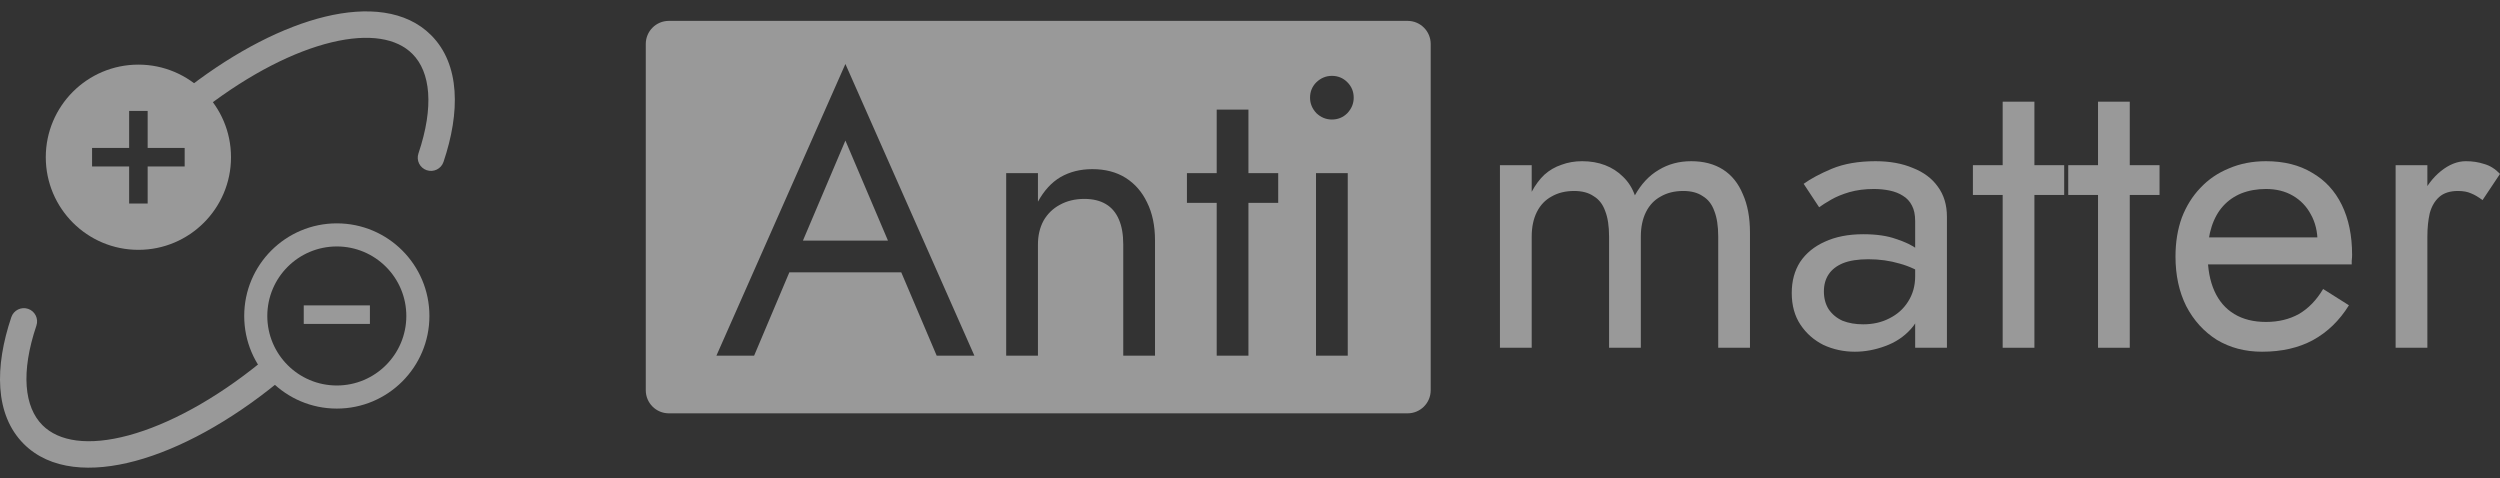 <svg width="162" height="31" viewBox="0 0 162 31" fill="none" xmlns="http://www.w3.org/2000/svg">
    <rect x="0" y="0" width="162" height="31" fill="#333333" stroke="none"/>
    <g opacity="0.5">
        <path fill-rule="evenodd" clip-rule="evenodd" d="M43.342 1.353C42.515 1.353 41.846 2.023 41.846 2.849V25.288C41.846 26.115 42.515 26.784 43.342 26.784H91.213C92.039 26.784 92.709 26.115 92.709 25.288V2.849C92.709 2.023 92.039 1.353 91.213 1.353H43.342ZM51.15 17.646L48.867 23.047H46.423L54.782 4.145L63.14 23.047H60.697L58.401 17.646H51.15ZM57.539 15.589H52.031L54.782 9.108L57.539 15.589ZM72.787 23.047V15.846C72.787 15.195 72.693 14.655 72.505 14.226C72.316 13.78 72.034 13.446 71.656 13.223C71.279 13 70.816 12.889 70.267 12.889C69.667 12.889 69.136 13.017 68.673 13.274C68.227 13.514 67.876 13.857 67.619 14.303C67.379 14.749 67.259 15.263 67.259 15.846V23.047H65.201V11.217H67.259V13.069C67.653 12.349 68.141 11.817 68.725 11.474C69.325 11.131 70.01 10.96 70.782 10.96C71.622 10.96 72.342 11.148 72.942 11.525C73.542 11.903 74.005 12.434 74.331 13.12C74.674 13.806 74.845 14.629 74.845 15.589V23.047H72.787ZM76.913 11.217V13.146H78.842V23.047H80.899V13.146H82.828V11.217H80.899V7.102H78.842V11.217H76.913ZM85.303 7.334C85.028 7.042 84.891 6.708 84.891 6.331C84.891 5.936 85.028 5.602 85.303 5.328C85.594 5.053 85.928 4.916 86.306 4.916C86.7 4.916 87.034 5.053 87.308 5.328C87.583 5.602 87.72 5.936 87.72 6.331C87.72 6.708 87.583 7.042 87.308 7.334C87.034 7.608 86.7 7.745 86.306 7.745C85.928 7.745 85.594 7.608 85.303 7.334ZM85.277 23.047V11.217H87.334V23.047H85.277Z" fill="white"/>
        <path d="M113.398 15.075C113.398 14.098 113.244 13.267 112.935 12.581C112.644 11.878 112.215 11.346 111.65 10.986C111.083 10.626 110.398 10.446 109.592 10.446C108.803 10.446 108.1 10.635 107.483 11.012C106.866 11.372 106.352 11.921 105.94 12.658C105.769 12.178 105.512 11.775 105.169 11.449C104.843 11.123 104.457 10.875 104.011 10.704C103.565 10.532 103.069 10.446 102.52 10.446C102.039 10.446 101.594 10.524 101.182 10.678C100.771 10.815 100.402 11.029 100.077 11.321C99.768 11.612 99.493 11.981 99.254 12.427V10.704H97.196V22.534H99.254V15.333C99.254 14.715 99.365 14.184 99.588 13.738C99.811 13.292 100.128 12.958 100.54 12.735C100.951 12.495 101.44 12.375 102.005 12.375C102.52 12.375 102.94 12.487 103.265 12.71C103.609 12.915 103.857 13.232 104.011 13.661C104.183 14.09 104.268 14.647 104.268 15.333V22.534H106.326V15.333C106.326 14.715 106.438 14.184 106.66 13.738C106.883 13.292 107.201 12.958 107.612 12.735C108.023 12.495 108.512 12.375 109.078 12.375C109.592 12.375 110.012 12.487 110.338 12.71C110.681 12.915 110.929 13.232 111.083 13.661C111.255 14.09 111.341 14.647 111.341 15.333V22.534H113.398V15.075Z" fill="white"/>
        <path d="M118.188 18.882C118.188 18.453 118.291 18.084 118.497 17.776C118.703 17.467 119.012 17.227 119.423 17.056C119.852 16.884 120.4 16.799 121.069 16.799C121.789 16.799 122.466 16.893 123.1 17.081C123.734 17.253 124.352 17.544 124.952 17.956V16.747C124.832 16.593 124.601 16.396 124.258 16.156C123.915 15.898 123.452 15.675 122.869 15.487C122.304 15.281 121.591 15.178 120.734 15.178C119.775 15.178 118.943 15.341 118.24 15.667C117.554 15.976 117.023 16.413 116.645 16.979C116.285 17.544 116.105 18.213 116.105 18.985C116.105 19.79 116.294 20.476 116.671 21.042C117.048 21.608 117.546 22.045 118.163 22.354C118.797 22.645 119.474 22.791 120.194 22.791C120.846 22.791 121.497 22.671 122.149 22.431C122.817 22.191 123.375 21.822 123.82 21.325C124.283 20.828 124.515 20.202 124.515 19.447L124.103 17.904C124.103 18.522 123.949 19.07 123.64 19.55C123.349 20.013 122.946 20.373 122.431 20.63C121.935 20.888 121.369 21.016 120.734 21.016C120.238 21.016 119.792 20.939 119.397 20.785C119.02 20.613 118.72 20.365 118.497 20.039C118.291 19.713 118.188 19.327 118.188 18.882ZM117.88 13.43C118.068 13.292 118.326 13.13 118.651 12.941C118.977 12.752 119.371 12.589 119.834 12.452C120.315 12.315 120.846 12.246 121.429 12.246C121.789 12.246 122.131 12.281 122.458 12.349C122.783 12.418 123.066 12.529 123.306 12.684C123.563 12.838 123.761 13.052 123.897 13.327C124.035 13.584 124.103 13.918 124.103 14.33V22.534H126.161V14.047C126.161 13.275 125.963 12.624 125.569 12.092C125.192 11.561 124.652 11.158 123.949 10.883C123.263 10.592 122.458 10.446 121.532 10.446C120.434 10.446 119.491 10.609 118.703 10.935C117.932 11.261 117.323 11.586 116.877 11.912L117.88 13.43Z" fill="white"/>
        <path d="M127.844 10.704V12.633H133.759V10.704H127.844ZM129.773 6.589V22.534H131.83V6.589H129.773Z" fill="white"/>
        <path d="M134.022 10.704V12.633H139.938V10.704H134.022ZM135.952 6.589V22.534H138.008V6.589H135.952Z" fill="white"/>
        <path d="M146.579 22.791C147.848 22.791 148.945 22.542 149.87 22.045C150.813 21.53 151.594 20.776 152.211 19.782L150.539 18.727C150.11 19.447 149.587 19.988 148.97 20.348C148.353 20.69 147.642 20.862 146.836 20.862C146.03 20.862 145.344 20.69 144.779 20.348C144.212 20.005 143.784 19.507 143.493 18.856C143.201 18.204 143.055 17.416 143.055 16.49C143.055 15.821 143.141 15.221 143.313 14.69C143.484 14.158 143.733 13.712 144.058 13.352C144.384 12.992 144.779 12.718 145.242 12.529C145.721 12.341 146.253 12.246 146.836 12.246C147.504 12.246 148.088 12.392 148.584 12.684C149.082 12.975 149.468 13.378 149.742 13.893C150.033 14.407 150.179 15.015 150.179 15.718C150.179 15.838 150.154 15.993 150.102 16.181C150.05 16.353 149.999 16.481 149.948 16.567L150.771 15.384H142.284V17.133H152.391C152.391 17.099 152.391 17.021 152.391 16.901C152.408 16.764 152.416 16.636 152.416 16.516C152.416 15.264 152.193 14.184 151.748 13.275C151.302 12.367 150.659 11.672 149.819 11.192C148.996 10.695 148.002 10.446 146.836 10.446C145.961 10.446 145.164 10.601 144.444 10.909C143.724 11.201 143.107 11.621 142.592 12.169C142.078 12.701 141.675 13.344 141.384 14.098C141.11 14.853 140.972 15.693 140.972 16.619C140.972 17.836 141.204 18.907 141.666 19.833C142.147 20.759 142.807 21.488 143.647 22.019C144.504 22.534 145.482 22.791 146.579 22.791Z" fill="white"/>
        <path d="M157.294 10.704H155.236V22.534H157.294V10.704ZM160.868 12.967L162 11.269C161.691 10.944 161.348 10.729 160.971 10.626C160.611 10.506 160.217 10.446 159.788 10.446C159.239 10.446 158.699 10.661 158.168 11.089C157.636 11.518 157.199 12.101 156.856 12.838C156.531 13.558 156.368 14.39 156.368 15.333H157.294C157.294 14.767 157.345 14.261 157.448 13.815C157.568 13.37 157.774 13.018 158.065 12.761C158.356 12.504 158.76 12.375 159.273 12.375C159.617 12.375 159.9 12.427 160.122 12.529C160.345 12.615 160.594 12.761 160.868 12.967Z" fill="white"/>
        <path fill-rule="evenodd" clip-rule="evenodd" d="M21.826 24.98C24.313 24.98 26.33 22.963 26.33 20.475C26.33 17.987 24.313 15.97 21.826 15.97C19.337 15.97 17.321 17.987 17.321 20.475C17.321 22.963 19.337 24.98 21.826 24.98ZM27.826 20.475C27.826 23.789 25.14 26.476 21.826 26.476C18.511 26.476 15.825 23.789 15.825 20.475C15.825 17.161 18.511 14.474 21.826 14.474C25.14 14.474 27.826 17.161 27.826 20.475Z" fill="white"/>
        <path fill-rule="evenodd" clip-rule="evenodd" d="M18.131 23.578C18.43 23.945 18.375 24.485 18.008 24.784C14.892 27.323 11.647 29.094 8.778 29.867C5.95 30.63 3.249 30.475 1.54 28.766C-0.358 26.868 -0.346 23.755 0.734 20.551C0.886 20.103 1.372 19.862 1.821 20.013C2.269 20.164 2.51 20.651 2.359 21.099C1.333 24.14 1.577 26.378 2.752 27.553C3.807 28.608 5.716 28.918 8.332 28.212C10.907 27.517 13.94 25.887 16.925 23.455C17.292 23.156 17.832 23.211 18.131 23.578Z" fill="white"/>
        <path fill-rule="evenodd" clip-rule="evenodd" d="M12.15 6.794C11.862 6.418 11.934 5.88 12.31 5.592C15.3 3.305 18.371 1.73 21.082 1.077C23.761 0.431 26.301 0.644 27.934 2.277C29.832 4.175 29.82 7.288 28.739 10.492C28.588 10.94 28.102 11.181 27.653 11.03C27.204 10.879 26.963 10.392 27.115 9.944C28.14 6.903 27.897 4.664 26.722 3.49C25.715 2.482 23.932 2.153 21.484 2.743C19.069 3.326 16.212 4.766 13.352 6.954C12.976 7.241 12.438 7.17 12.15 6.794Z" fill="white"/>
        <path fill-rule="evenodd" clip-rule="evenodd" d="M14.969 10.188C14.969 13.502 12.282 16.189 8.968 16.189C5.654 16.189 2.967 13.502 2.967 10.188C2.967 6.874 5.654 4.188 8.968 4.188C12.282 4.188 14.969 6.874 14.969 10.188ZM8.368 7.188H9.568V9.588H11.967V10.788H9.568V13.188H8.368V10.788H5.966V9.588H8.368V7.188Z" fill="white"/>
        <path d="M23.97 20.99V19.789H19.683V20.99H23.97Z" fill="white"/>
    </g>
</svg>
